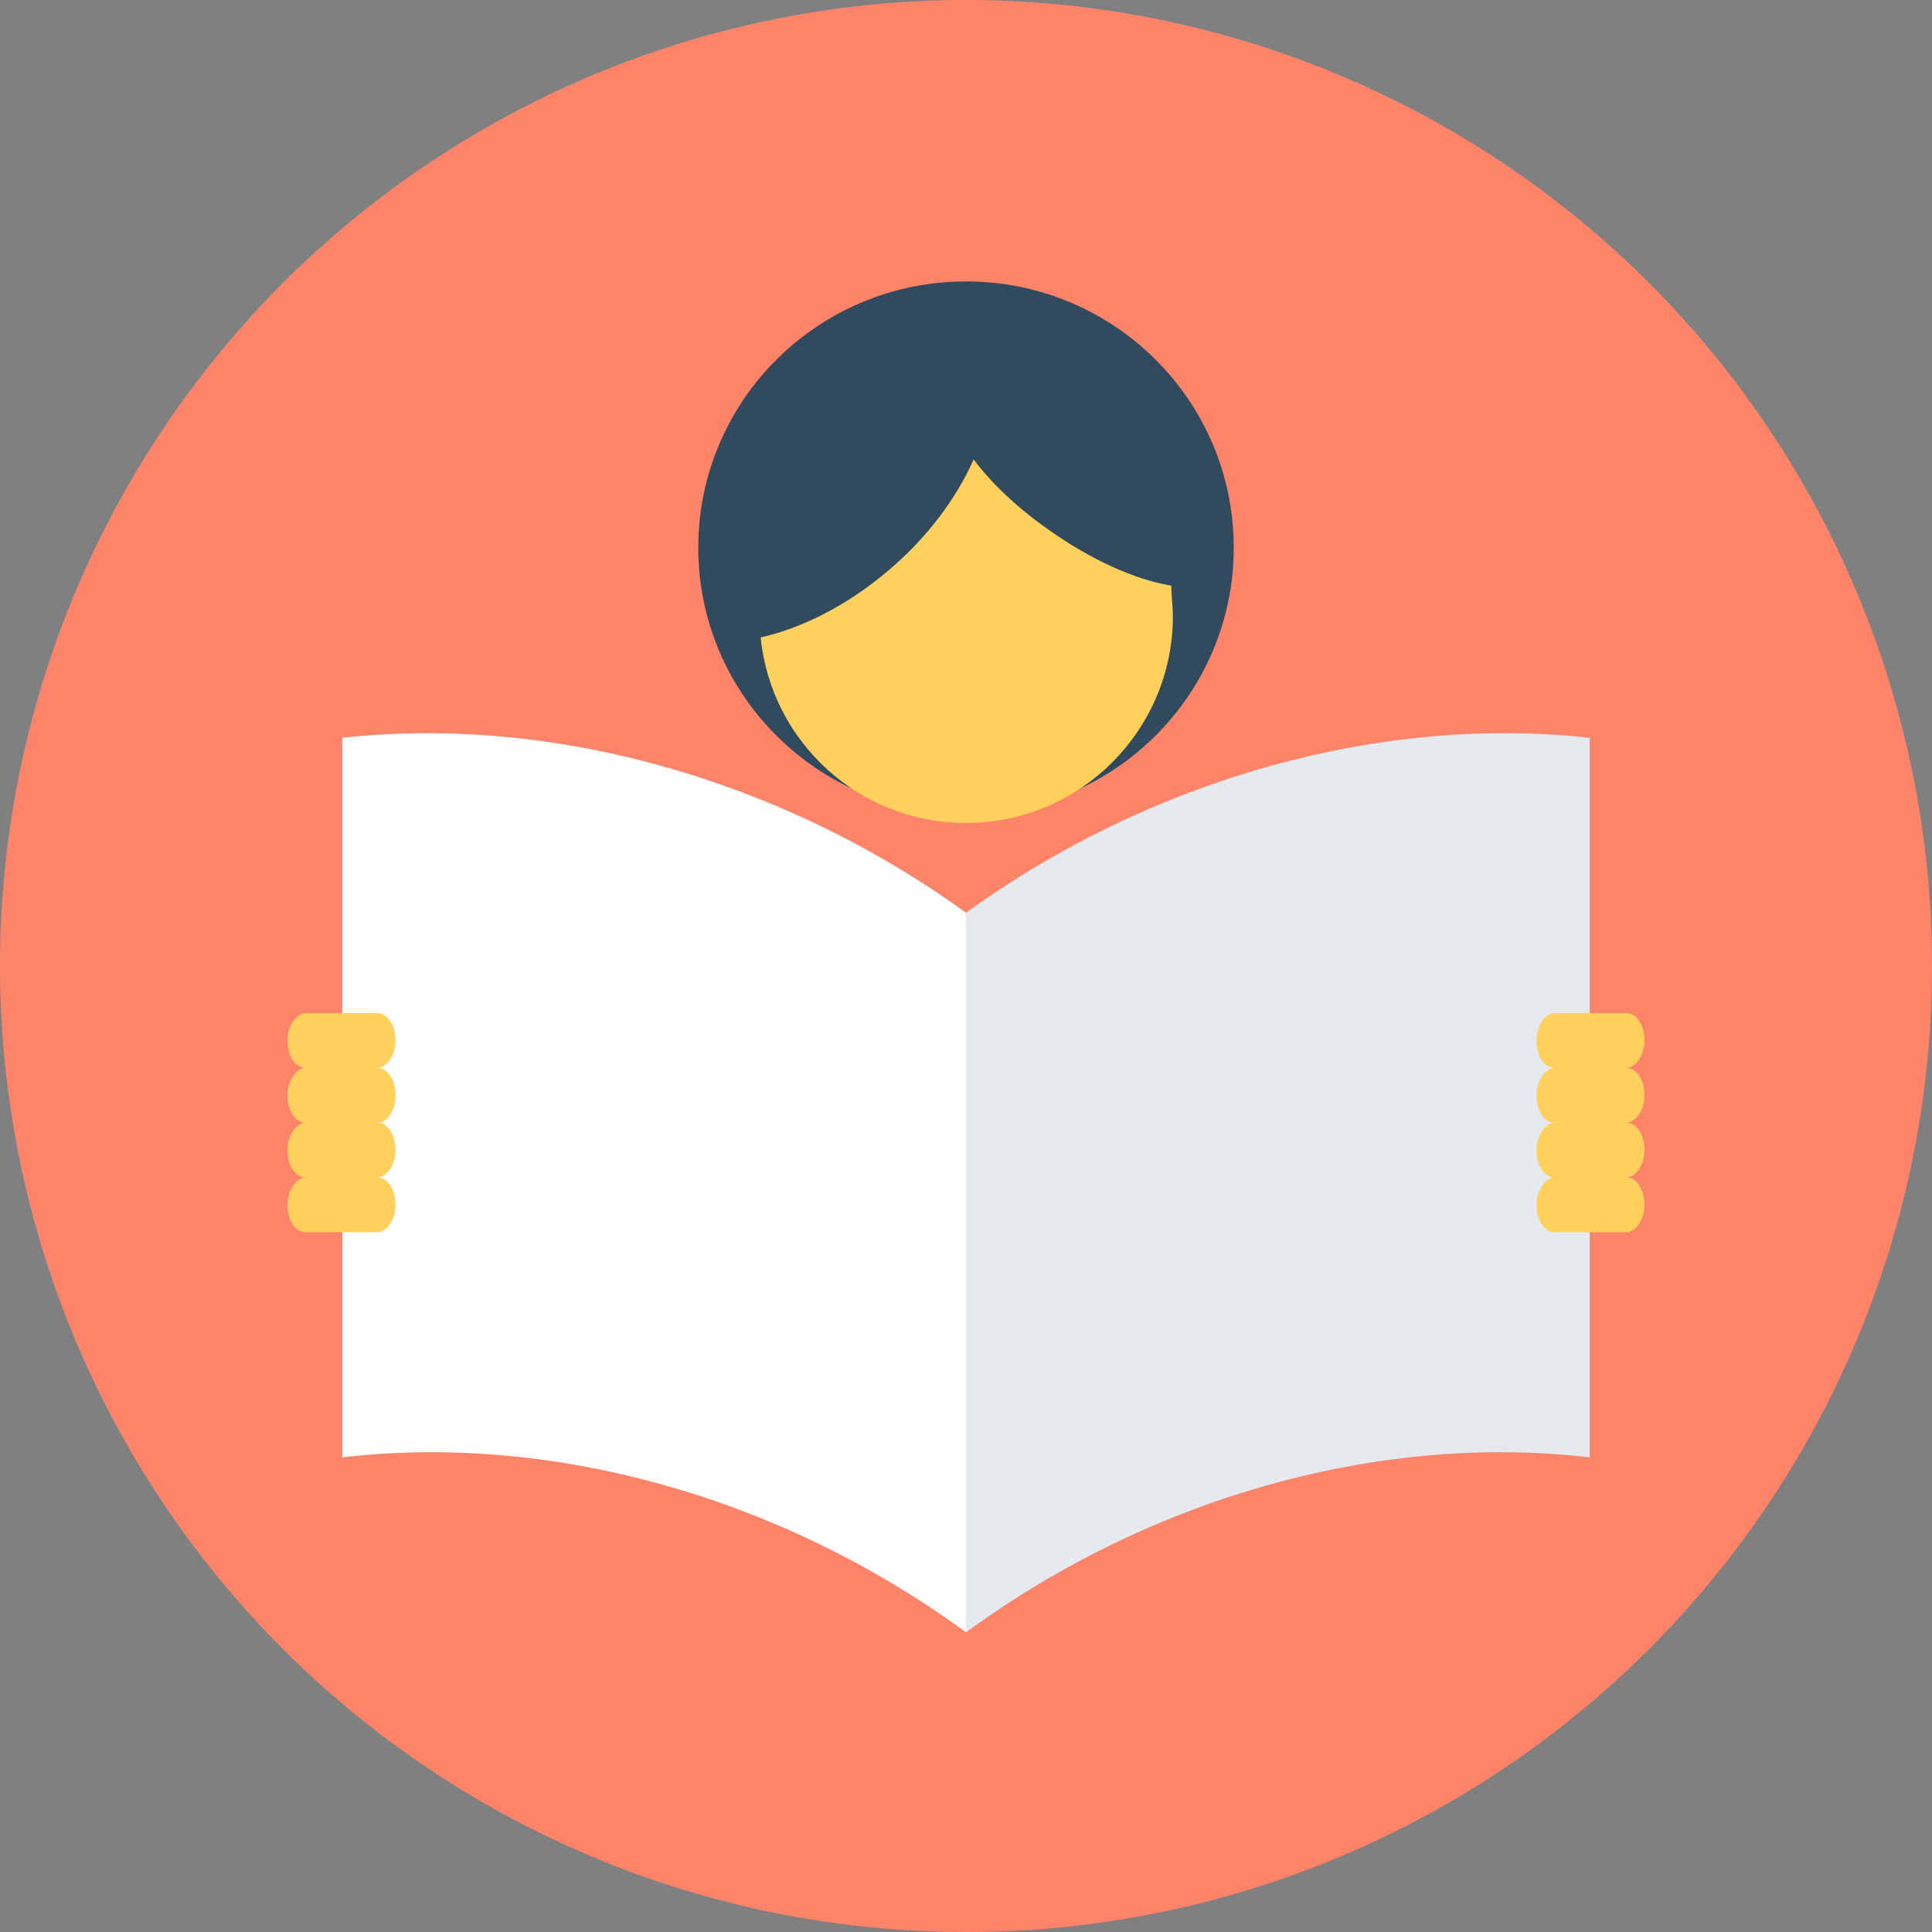 <?xml version="1.0" encoding="iso-8859-1"?>
<!-- Generator: Adobe Illustrator 19.0.0, SVG Export Plug-In . SVG Version: 6.00 Build 0)  -->
<svg version="1.1" id="Layer_1" xmlns="http://www.w3.org/2000/svg" xmlns:xlink="http://www.w3.org/1999/xlink" x="0px" y="0px"
	 viewBox="0 0 508 508" style="enable-background:new 0 0 508 508;" xml:space="preserve">
<rect x="0" y="0" width="508" height="508" fill="#808080" stroke="none"/>
<circle style="fill:#FD8469;" cx="254" cy="254" r="254"/>
<ellipse style="fill:#324A5E;" cx="254" cy="144" rx="70.4" ry="70"/>
<path style="fill:#E6E9EE;" d="M418,194c-54.4-6-114.8,10.4-164,46v189.2c49.2-36,109.6-52.4,164-46V194z"/>
<path style="fill:#FFFFFF;" d="M90,194c54.4-6,114.8,10.4,164,46v189.2c-49.2-36-109.6-52.4-164-46V194z"/>
<g>
	<path style="fill:#FFD05B;" d="M308.4,162c0,30-24.4,54.4-54.4,54.4c-28,0-51.2-21.2-54-48.8c10.8-2.4,22.8-8.4,33.6-17.6
		c10.4-8.8,18-19.2,22.4-29.2c4.8,6.4,11.6,12.8,19.6,18.4c11.2,8,22.8,13.2,32.4,14.8C308,157.2,308.4,159.6,308.4,162z"/>
	<path style="fill:#FFD05B;" d="M432.4,288c0-4-2-7.2-4.8-7.2c2.4,0,4.8-3.2,4.8-7.2s-2-7.2-4.8-7.2h-18.8c-2.4,0-4.8,3.2-4.8,7.2
		s2,7.2,4.8,7.2c-2.4,0-4.8,3.2-4.8,7.2s2,7.2,4.8,7.2c-2.4,0-4.8,3.2-4.8,7.2s2,7.2,4.8,7.2c-2.4,0-4.8,3.2-4.8,7.2s2,7.2,4.8,7.2
		h18.8c2.4,0,4.8-3.2,4.8-7.2s-2-7.2-4.8-7.2c2.4,0,4.8-3.2,4.8-7.2s-2-7.2-4.8-7.2C430,295.2,432.4,292,432.4,288z"/>
	<path style="fill:#FFD05B;" d="M104,288c0-4-2-7.2-4.8-7.2c2.4,0,4.8-3.2,4.8-7.2s-2-7.2-4.8-7.2H80.4c-2.4,0-4.8,3.2-4.8,7.2
		s2,7.2,4.8,7.2c-2.4,0-4.8,3.2-4.8,7.2s2,7.2,4.8,7.2c-2.4,0-4.8,3.2-4.8,7.2s2,7.2,4.8,7.2c-2.4,0-4.8,3.2-4.8,7.2s2,7.2,4.8,7.2
		h18.8c2.4,0,4.8-3.2,4.8-7.2s-2-7.2-4.8-7.2c2.4,0,4.8-3.2,4.8-7.2s-2-7.2-4.8-7.2C102,295.2,104,292,104,288z"/>
</g>
<g>
</g>
<g>
</g>
<g>
</g>
<g>
</g>
<g>
</g>
<g>
</g>
<g>
</g>
<g>
</g>
<g>
</g>
<g>
</g>
<g>
</g>
<g>
</g>
<g>
</g>
<g>
</g>
<g>
</g>
</svg>
